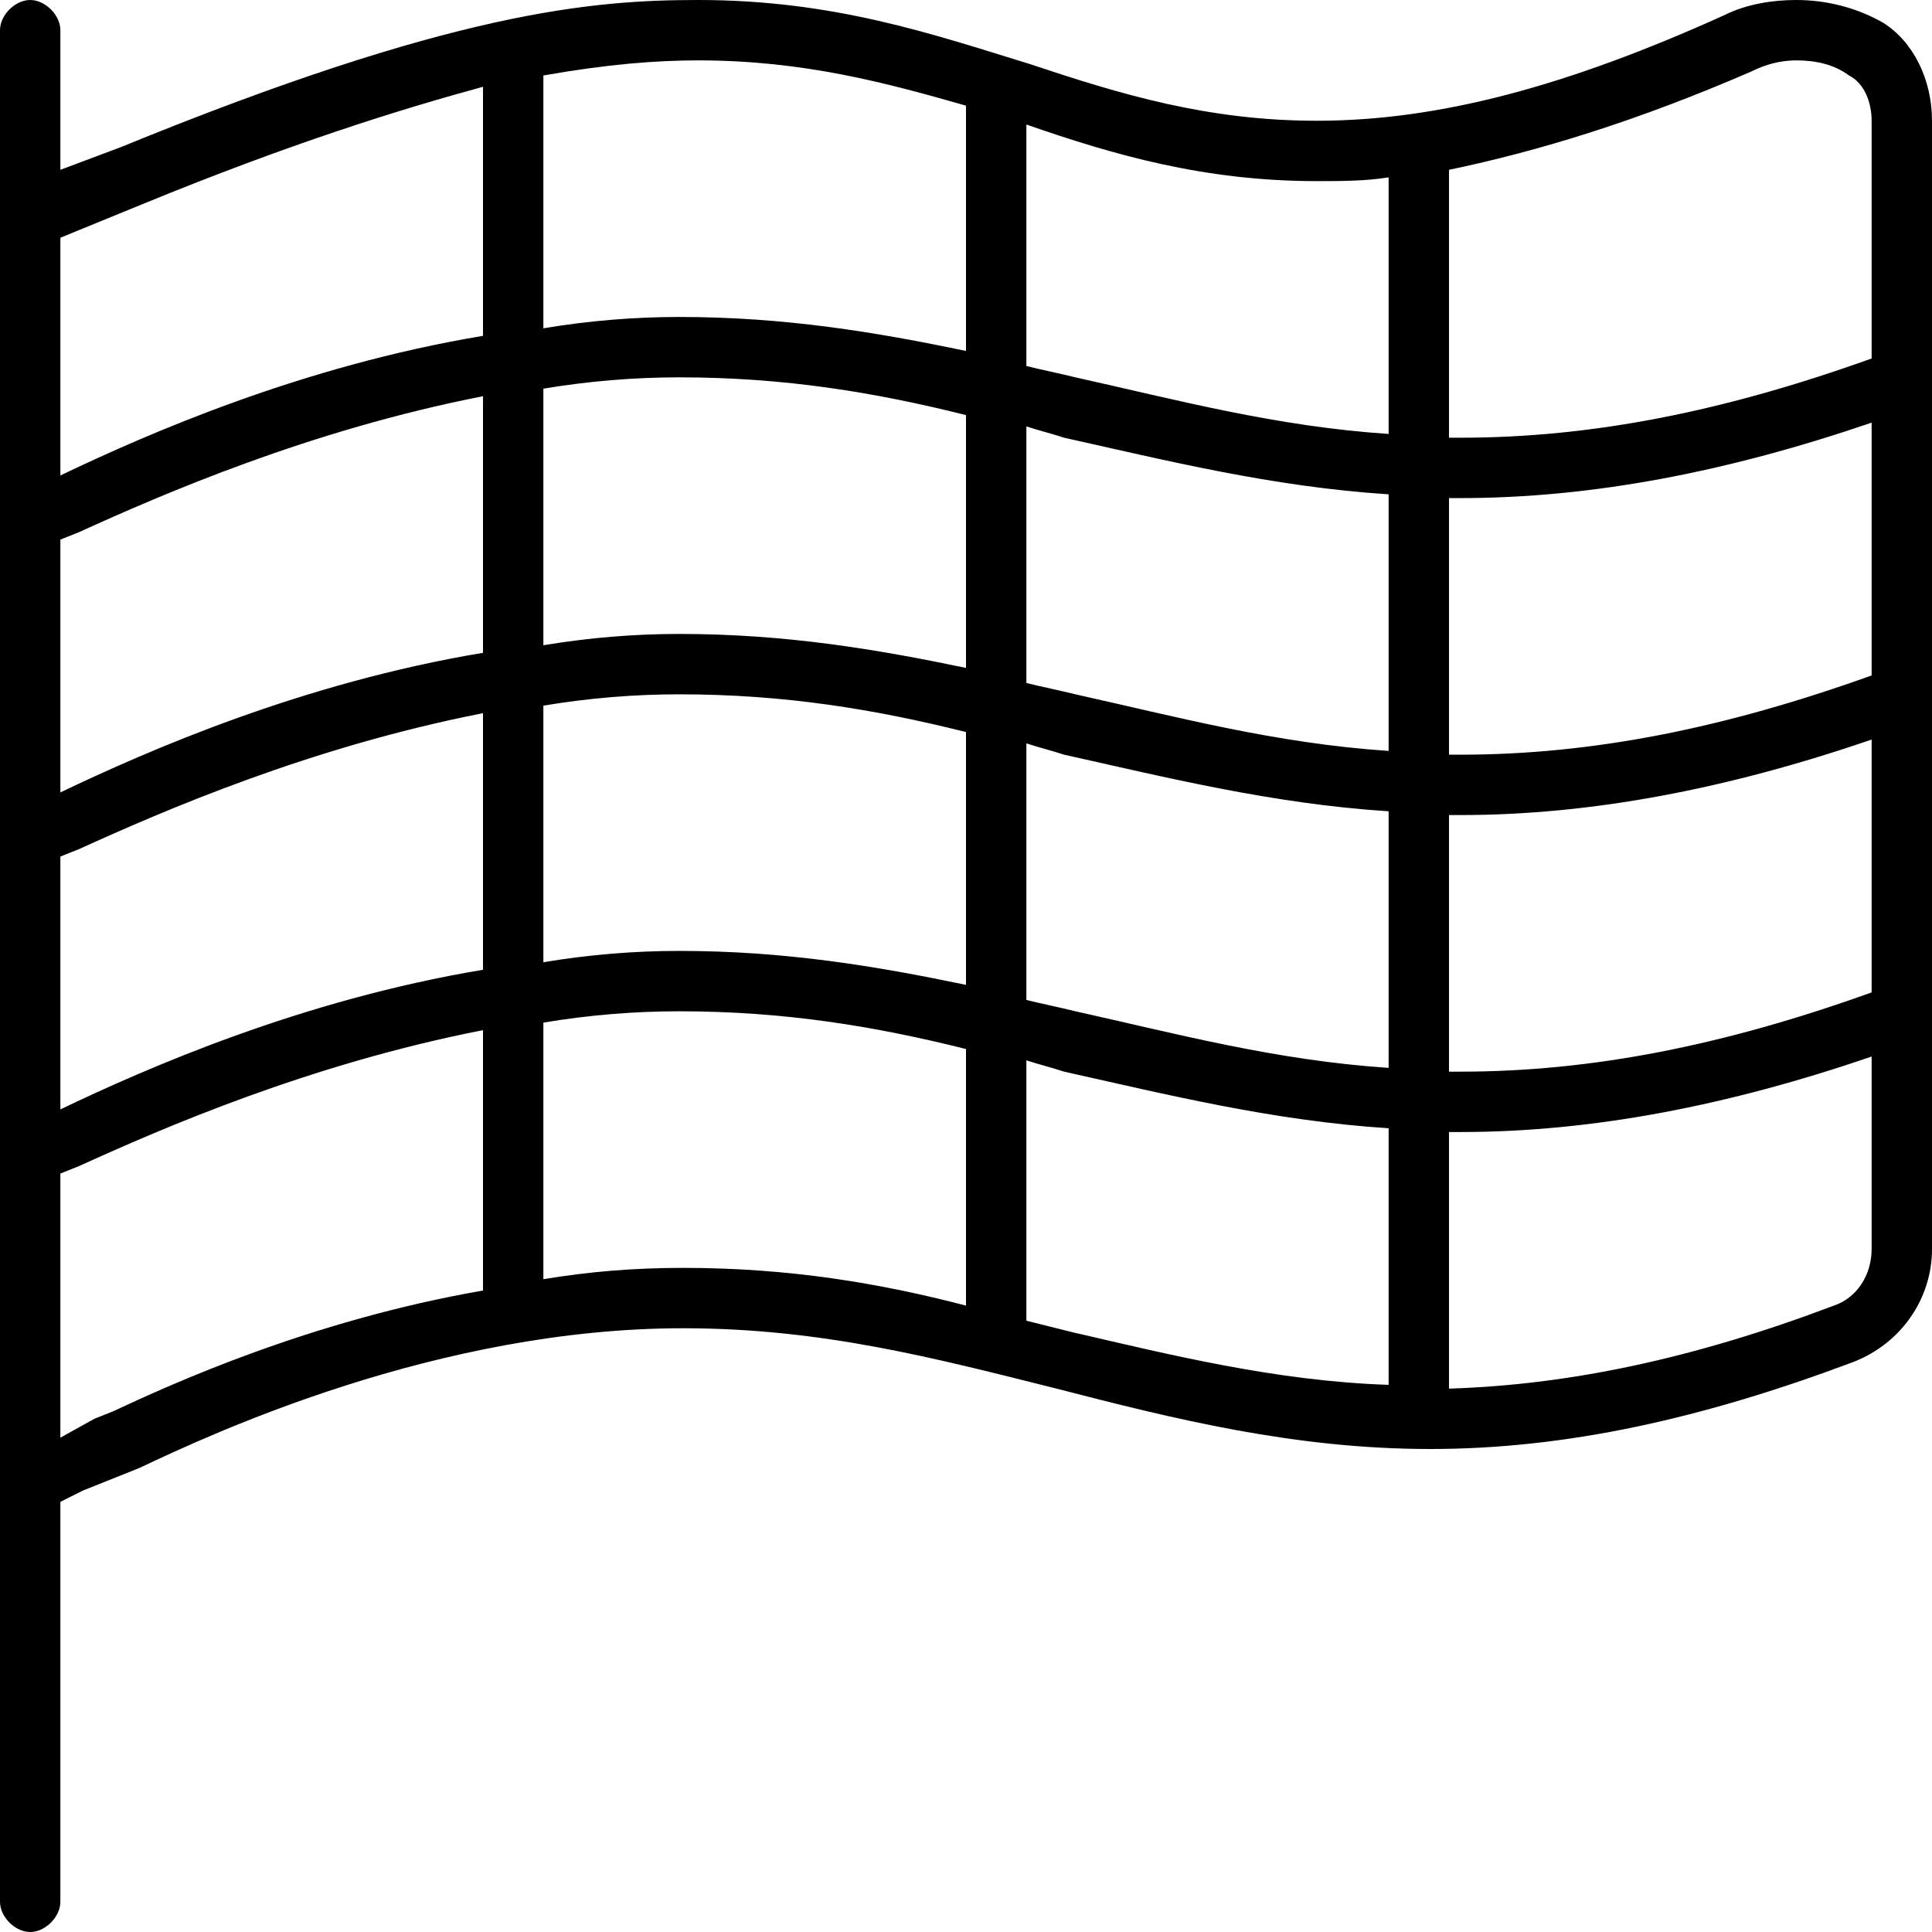 <svg xmlns="http://www.w3.org/2000/svg" viewBox="0 0 512 512"><!-- Font Awesome Pro 6.0.0-alpha1 by @fontawesome - https://fontawesome.com License - https://fontawesome.com/license (Commercial License) --><path d="M499 6C492 2 484 0 476 0C470 0 463 1 457 4C415 23 381 32 349 32C320 32 297 25 273 17C247 9 221 0 185 0C157 0 120 3 32 39L16 45V8C16 4 12 0 8 0S0 4 0 8V504C0 508 4 512 8 512S16 508 16 504V398L22 395L32 391L37 389C56 380 116 352 181 352C218 352 248 360 280 368C311 376 343 384 379 384C415 384 451 376 491 361C504 356 512 344 512 331L512 32C512 21 507 11 499 6ZM496 263C457 277 422 284 387 284C386 284 385 284 384 284V216C385 216 386 216 387 216C422 216 458 209 496 196L496 263ZM256 177C232 172 208 168 180 168C168 168 156 169 144 171V103C156 101 168 100 180 100C208 100 232 104 256 110V177ZM272 113C275 114 279 115 282 116C309 122 337 129 368 131V199C338 197 312 190 285 184C281 183 276 182 272 181V113ZM128 173C80 181 39 199 16 210V143L21 141C43 131 82 114 128 105V173ZM16 227L21 225C43 215 82 198 128 189V257C80 265 39 283 16 294V227ZM144 187C156 185 168 184 180 184C208 184 232 188 256 194V261C232 256 208 252 180 252C168 252 156 253 144 255V187ZM272 197C275 198 279 199 282 200C309 206 337 213 368 215V283C338 281 312 274 285 268C281 267 276 266 272 265V197ZM496 179C457 193 422 200 387 200C386 200 385 200 384 200V132C385 132 386 132 387 132C422 132 458 125 496 112L496 179ZM464 19C468 17 472 16 476 16C481 16 486 17 490 20C494 22 496 27 496 32L496 95C457 109 422 116 387 116C386 116 385 116 384 116V45C408 40 434 32 464 19ZM349 48C355 48 362 48 368 47V115C338 113 312 106 285 100C281 99 276 98 272 97V33C295 41 319 48 349 48ZM256 28V93C232 88 208 84 180 84C168 84 156 85 144 87V20C161 17 174 16 185 16C213 16 235 22 256 28ZM38 54C77 38 106 29 128 23V89C80 97 39 115 16 126V63L38 54ZM30 374L25 376L16 381V311L21 309C43 299 82 282 128 273V342C82 350 45 367 30 374ZM144 339V271C156 269 168 268 180 268C208 268 232 272 256 278V346C233 340 209 336 181 336C168 336 156 337 144 339ZM272 350V281C275 282 279 283 282 284C309 290 337 297 368 299V367C338 366 310 359 284 353C280 352 276 351 272 350ZM486 346C449 360 416 367 384 368V300C385 300 386 300 387 300C422 300 458 293 496 280L496 331C496 338 492 344 486 346Z"/></svg>